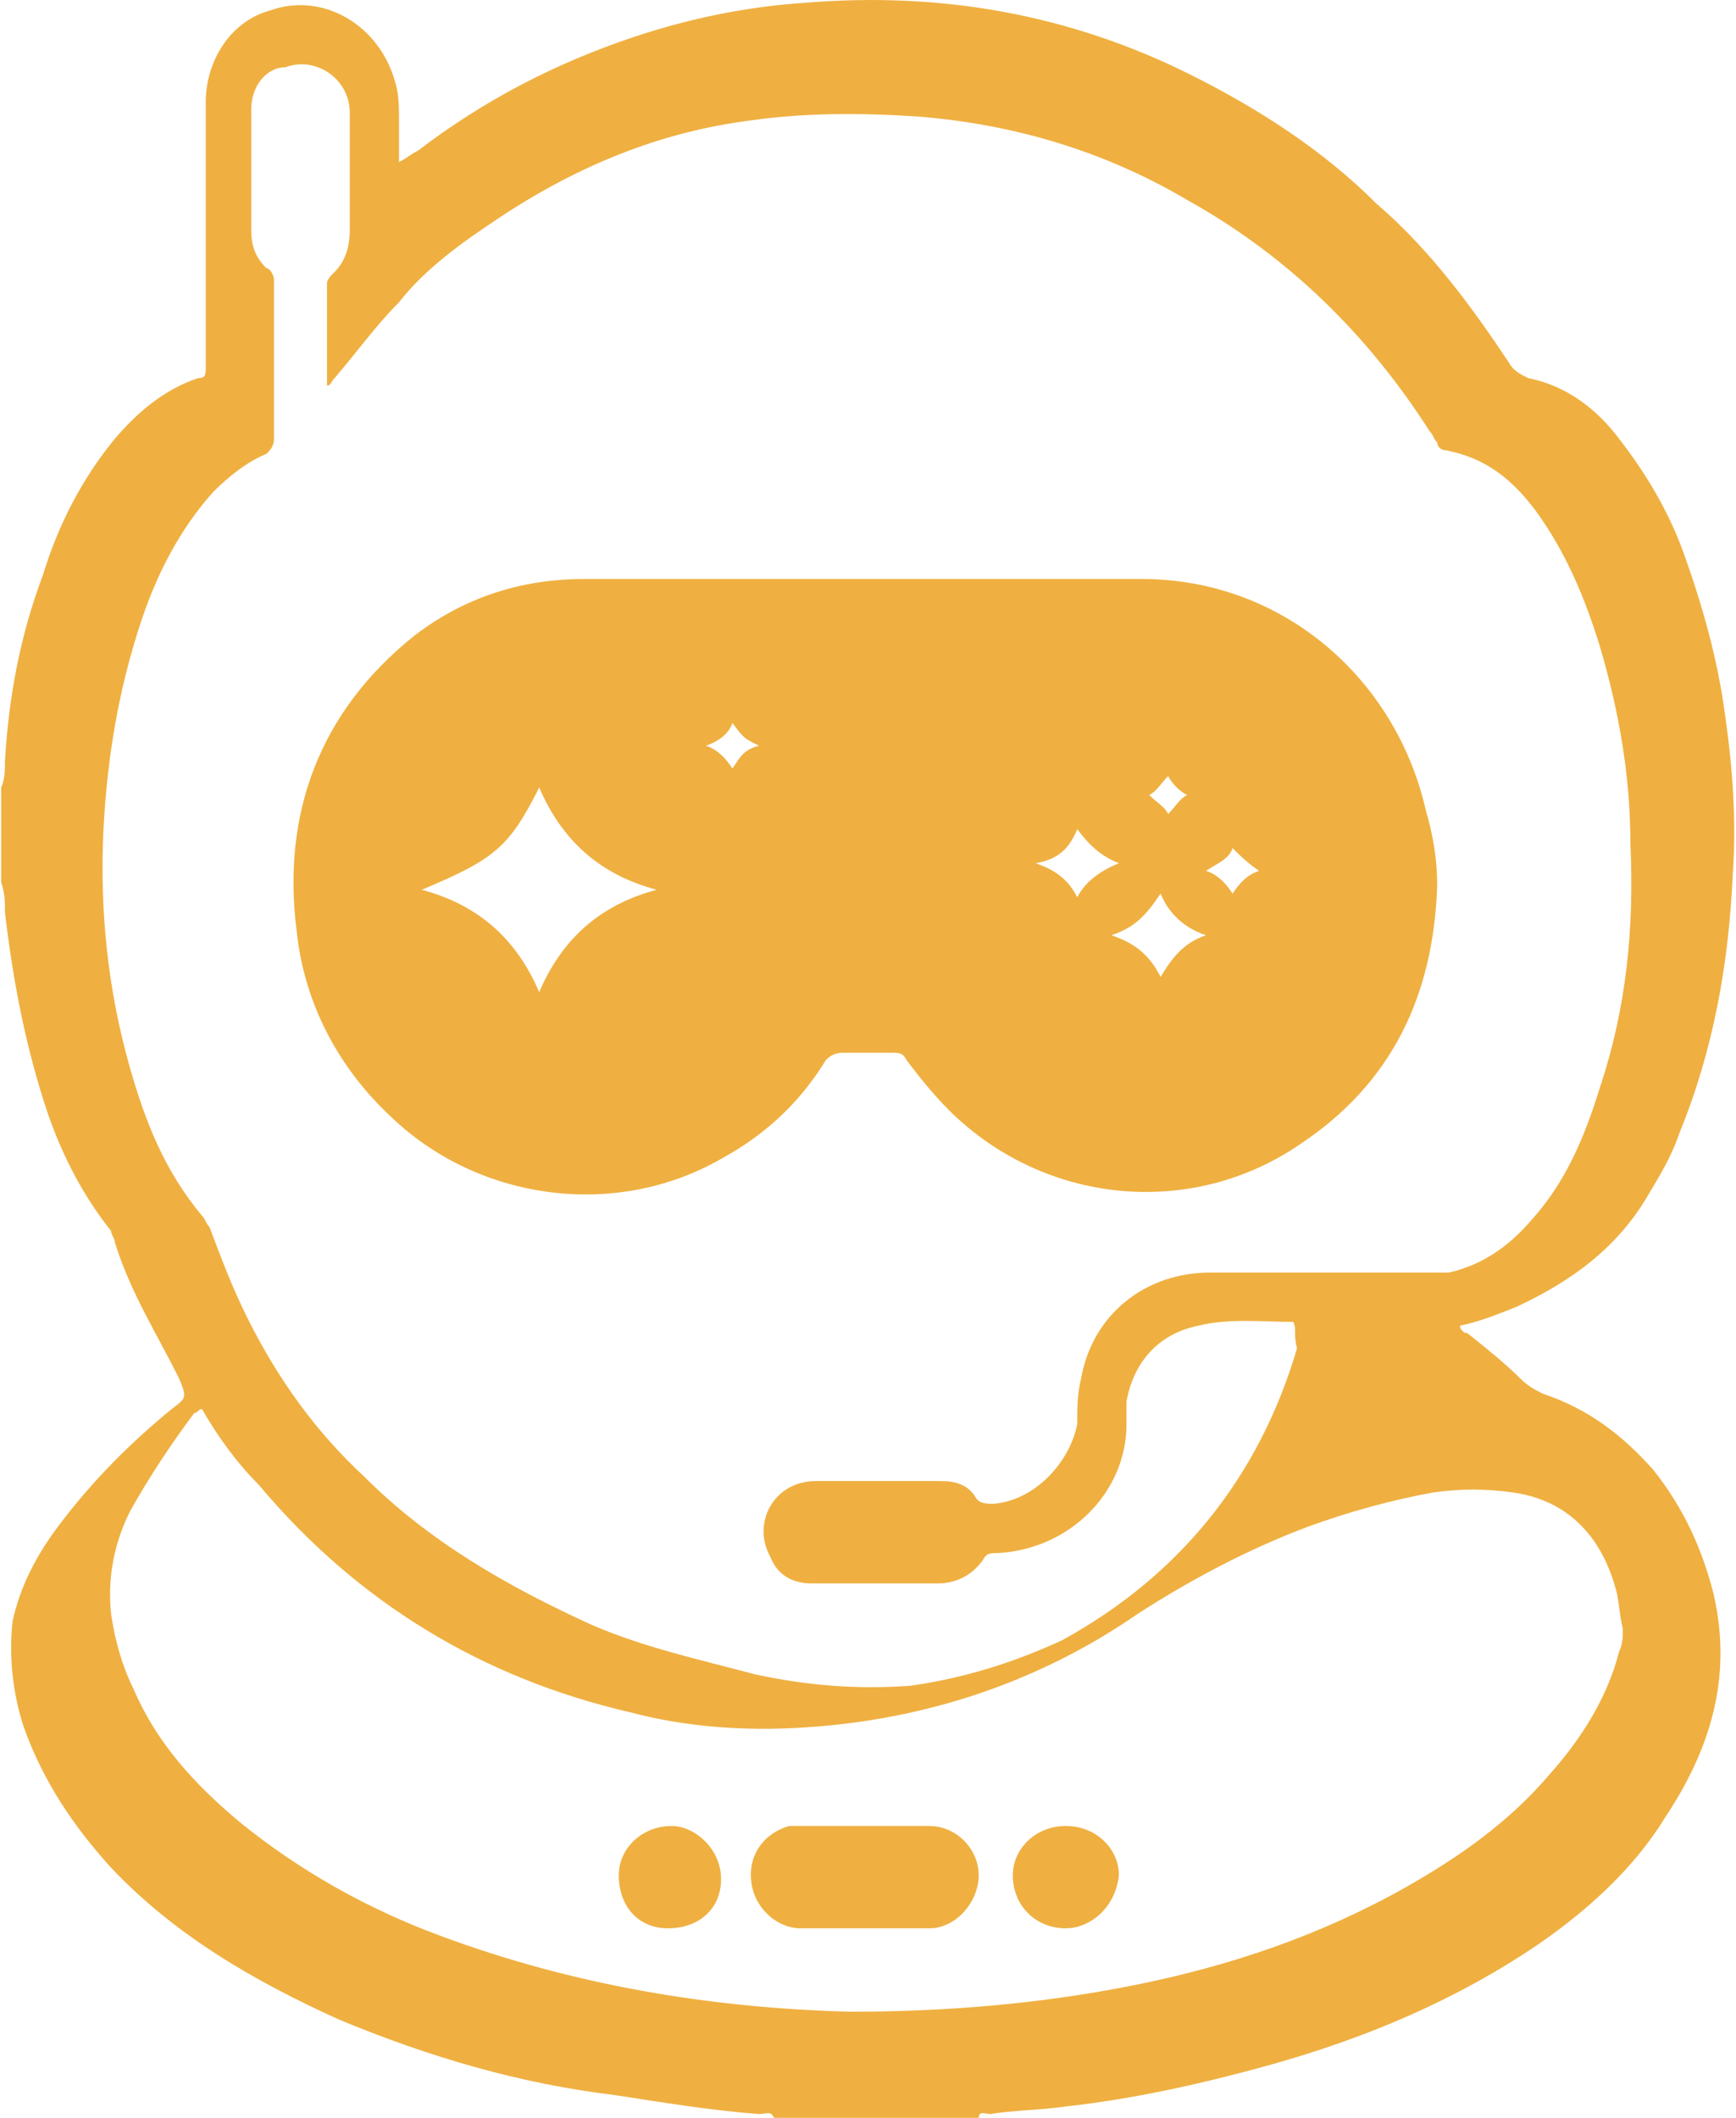 <svg width="205" height="250" viewBox="0 0 205 250" fill="none" xmlns="http://www.w3.org/2000/svg">
<path d="M0.138 92.953C0.586 92.058 0.586 90.716 0.586 89.821C1.033 82.215 2.375 75.056 5.06 67.897C6.85 62.081 9.534 56.711 13.561 51.79C16.246 48.658 19.378 45.973 23.404 44.631C24.299 44.631 24.299 44.184 24.299 43.289C24.299 41.499 24.299 39.709 24.299 37.919C24.299 29.418 24.299 20.917 24.299 11.969C24.299 7.494 26.984 2.573 31.906 1.23C38.17 -1.007 44.881 3.02 46.671 9.732C47.118 11.074 47.118 12.864 47.118 14.206C47.118 15.996 47.118 17.338 47.118 19.128C48.013 18.68 48.461 18.233 49.355 17.785C56.962 11.969 65.463 7.494 74.859 4.362C81.57 2.125 88.281 0.783 94.993 0.336C111.1 -1.007 126.313 1.678 140.63 8.837C148.684 12.864 156.29 17.785 162.554 24.049C168.818 29.418 173.74 36.13 178.214 42.841C178.662 43.736 179.557 44.184 180.452 44.631C184.926 45.526 188.505 48.21 191.19 51.79C194.322 55.817 197.006 60.291 198.796 65.213C201.033 71.477 202.823 77.74 203.718 84.452C204.613 90.716 205.06 96.98 204.613 103.244C204.165 113.535 202.375 123.826 198.349 133.669C197.454 136.354 196.111 138.591 194.769 140.828C191.19 147.092 185.821 151.119 179.109 154.251C176.872 155.145 174.635 156.04 172.398 156.488C172.398 156.935 172.845 157.383 173.293 157.383C175.53 159.172 177.767 160.962 179.557 162.752C180.452 163.647 181.346 164.094 182.241 164.541C187.61 166.331 191.637 169.463 195.217 173.49C198.796 177.964 201.033 182.886 202.375 188.255C204.613 198.098 201.928 206.6 196.559 214.653C192.979 220.47 187.61 225.392 181.794 229.418C171.95 236.13 161.212 240.604 150.026 243.736C141.973 245.973 133.919 247.763 125.865 248.658C122.733 249.105 119.601 249.105 116.917 249.553C116.469 249.553 115.575 249.105 115.575 250C107.521 250 99.467 250 91.413 250C90.966 249.105 90.519 249.553 89.624 249.553C83.807 249.105 78.438 248.21 72.621 247.315C61.436 245.973 50.698 242.841 39.959 238.367C30.116 233.893 20.72 228.524 13.114 220.47C8.639 215.548 5.06 210.179 2.823 203.915C1.481 199.888 1.033 195.414 1.481 191.387C2.375 187.36 4.165 183.781 6.85 180.201C10.877 174.832 15.351 170.358 20.273 166.331C22.062 164.989 22.062 164.989 21.167 162.752C18.483 157.383 15.351 152.461 13.561 146.644C13.561 146.197 13.114 145.749 13.114 145.302C9.534 140.828 6.85 135.459 5.06 129.642C2.823 122.483 1.481 115.324 0.586 107.718C0.586 106.376 0.586 105.481 0.138 104.139C0.138 100.559 0.138 96.98 0.138 92.953ZM152.711 156.04C149.132 156.04 145.105 155.593 141.525 156.488C137.051 157.383 133.919 160.515 133.024 165.436C133.024 166.331 133.024 167.226 133.024 168.121C133.024 176.175 126.313 182.886 117.812 183.333C116.917 183.333 116.469 183.333 116.022 184.228C114.68 186.018 112.89 186.913 110.653 186.913C107.968 186.913 105.284 186.913 102.599 186.913C100.362 186.913 98.125 186.913 95.888 186.913C93.651 186.913 91.861 186.018 90.966 183.781C88.729 179.754 91.413 174.832 96.335 174.832C101.257 174.832 106.179 174.832 111.1 174.832C112.89 174.832 114.232 175.28 115.127 176.622C115.575 177.517 116.469 177.517 117.364 177.517C122.286 177.069 126.313 172.595 127.208 168.121C127.208 166.331 127.208 164.541 127.655 162.752C128.997 155.145 135.261 150.224 142.868 150.224C151.369 150.224 159.87 150.224 168.371 150.224C169.266 150.224 170.161 150.224 171.056 150.224C175.082 149.329 178.214 147.092 180.899 143.96C184.926 139.486 187.163 134.116 188.953 128.3C192.085 118.904 192.979 109.508 192.532 99.665C192.532 91.611 191.19 84.004 188.953 76.398C187.163 70.582 184.926 65.213 181.346 60.291C178.662 56.711 175.53 54.027 170.608 53.132C170.161 53.132 169.713 52.685 169.713 52.237C169.266 51.79 169.266 51.342 168.818 50.895C161.66 39.709 152.264 30.313 140.183 23.602C130.34 17.785 119.601 14.653 108.416 13.758C101.704 13.311 94.993 13.311 88.729 14.206C77.991 15.548 68.147 19.575 58.751 25.839C54.724 28.523 50.25 31.655 47.118 35.682C44.434 38.367 42.197 41.499 39.512 44.631C39.065 45.078 39.065 45.526 38.617 45.526C38.617 41.499 38.617 37.472 38.617 33.445C38.617 32.998 39.065 32.55 39.512 32.103C40.854 30.761 41.302 28.971 41.302 27.181C41.302 26.286 41.302 24.944 41.302 24.049C41.302 20.47 41.302 16.89 41.302 13.311C41.302 9.284 37.275 6.6 33.695 7.942C31.458 7.942 29.669 10.179 29.669 12.864C29.669 17.785 29.669 22.259 29.669 27.181C29.669 28.971 30.116 30.313 31.458 31.655C31.906 31.655 32.353 32.55 32.353 32.998C32.353 39.262 32.353 45.526 32.353 51.79C32.353 52.685 31.906 53.132 31.458 53.58C29.221 54.474 26.984 56.264 25.194 58.054C21.167 62.528 18.483 67.897 16.693 73.266C14.009 81.32 12.666 89.374 12.219 97.875C11.771 107.271 12.666 116.667 15.351 126.063C17.14 132.327 19.378 138.143 23.852 143.512C24.299 143.96 24.299 144.407 24.747 144.855C26.089 148.434 27.431 152.013 29.221 155.593C32.8 162.752 37.275 169.016 43.091 174.385C50.698 181.991 60.094 187.36 69.937 191.834C76.201 194.519 82.465 195.861 89.176 197.651C95.44 198.993 101.257 199.441 107.521 198.993C113.785 198.098 119.601 196.309 125.418 193.624C139.288 186.018 148.684 174.385 153.158 159.172C152.711 157.383 153.158 156.935 152.711 156.04ZM23.852 166.331C23.404 166.331 23.404 166.779 22.957 166.779C20.273 170.358 17.588 174.385 15.351 178.412C13.561 181.991 12.666 186.018 13.114 190.492C13.561 193.624 14.456 196.756 15.798 199.441C18.483 205.705 22.957 210.626 28.326 215.101C35.485 220.917 43.539 225.392 52.04 228.524C67.7 234.34 83.807 237.025 100.362 237.472C111.548 237.472 122.733 236.577 133.919 234.34C145.105 232.103 155.843 228.524 166.134 222.707C172.398 219.128 178.214 215.101 183.136 209.284C186.716 205.257 189.847 200.336 191.19 194.966C191.637 194.072 191.637 193.177 191.637 192.282C191.19 190.492 191.19 188.702 190.742 187.36C188.953 181.096 184.926 177.069 178.662 176.175C175.53 175.727 172.398 175.727 169.266 176.175C164.344 177.069 159.422 178.412 154.501 180.201C147.342 182.886 140.63 186.465 134.367 190.492C122.733 198.546 109.311 203.02 94.993 203.915C88.281 204.362 81.123 203.915 74.411 202.125C56.962 198.098 42.197 189.15 30.563 175.28C27.879 172.595 25.642 169.463 23.852 166.331Z" fill="#EFB041"/>
<path d="M169.713 104.586C169.266 117.562 164.344 127.852 153.606 135.011C140.631 143.96 123.181 142.17 111.995 130.984C110.206 129.195 108.416 126.958 107.074 125.168C106.626 124.273 106.179 124.273 105.284 124.273C103.494 124.273 101.705 124.273 99.467 124.273C98.573 124.273 97.678 124.72 97.23 125.615C94.098 130.537 90.071 134.116 85.15 136.801C72.622 143.96 56.514 141.723 46.224 131.879C39.96 126.063 35.933 118.456 35.038 109.955C33.248 96.085 37.722 84.005 48.908 75.056C54.725 70.582 61.436 68.345 69.042 68.345C90.966 68.345 112.89 68.345 134.814 68.345C151.369 68.345 164.792 79.978 168.371 95.638C169.266 98.77 169.713 101.454 169.713 104.586ZM77.543 105.034C70.832 103.244 66.358 99.217 63.673 92.953C60.094 100.112 58.304 101.454 49.803 105.034C56.514 106.823 60.989 110.85 63.673 117.114C66.358 110.85 70.832 106.823 77.543 105.034ZM131.235 110.403C133.919 111.298 135.709 112.64 137.051 115.324C138.394 113.087 139.736 111.298 142.42 110.403C139.736 109.508 137.946 107.718 137.051 105.481C135.262 108.166 133.919 109.508 131.235 110.403ZM122.286 101.902C124.971 102.797 126.313 104.139 127.208 105.928C128.103 104.139 129.892 102.797 132.13 101.902C129.892 101.007 128.55 99.665 127.208 97.875C126.313 100.112 124.971 101.454 122.286 101.902ZM148.684 102.797C147.342 101.902 146.447 101.007 145.552 100.112C145.105 101.454 143.763 101.902 142.42 102.797C143.763 103.244 144.658 104.139 145.552 105.481C146.447 104.139 147.342 103.244 148.684 102.797ZM89.624 88.031C87.834 87.137 87.834 87.136 86.492 85.347C86.045 86.689 84.702 87.584 83.36 88.031C84.702 88.479 85.597 89.374 86.492 90.716C87.387 89.374 87.834 88.479 89.624 88.031ZM137.946 96.085C138.841 95.19 139.288 94.295 140.183 93.848C139.288 93.4 138.394 92.506 137.946 91.611C137.051 92.506 136.604 93.4 135.709 93.848C136.604 94.743 137.499 95.19 137.946 96.085Z" fill="#EFB041"/>
<path d="M102.599 215.548C104.836 215.548 107.521 215.548 109.758 215.548C112.89 215.548 115.574 218.233 115.574 221.365C115.574 224.497 112.89 227.629 109.758 227.629C104.836 227.629 99.467 227.629 94.545 227.629C91.861 227.629 89.176 225.392 88.729 222.26C88.281 219.128 90.071 216.443 93.203 215.548C93.65 215.548 94.545 215.548 94.993 215.548C97.677 215.548 100.362 215.548 102.599 215.548Z" fill="#EFB041"/>
<path d="M125.865 227.629C122.286 227.629 119.601 224.944 119.601 221.365C119.601 218.233 122.286 215.548 125.865 215.548C129.445 215.548 132.129 218.233 132.129 221.365C131.682 225.392 128.55 227.629 125.865 227.629Z" fill="#EFB041"/>
<path d="M85.15 221.812C85.15 225.392 82.465 227.629 78.886 227.629C75.306 227.629 73.069 224.944 73.069 221.365C73.069 218.233 75.754 215.548 79.333 215.548C82.018 215.548 85.15 218.233 85.15 221.812Z" fill="#EFB041"/>
</svg>
